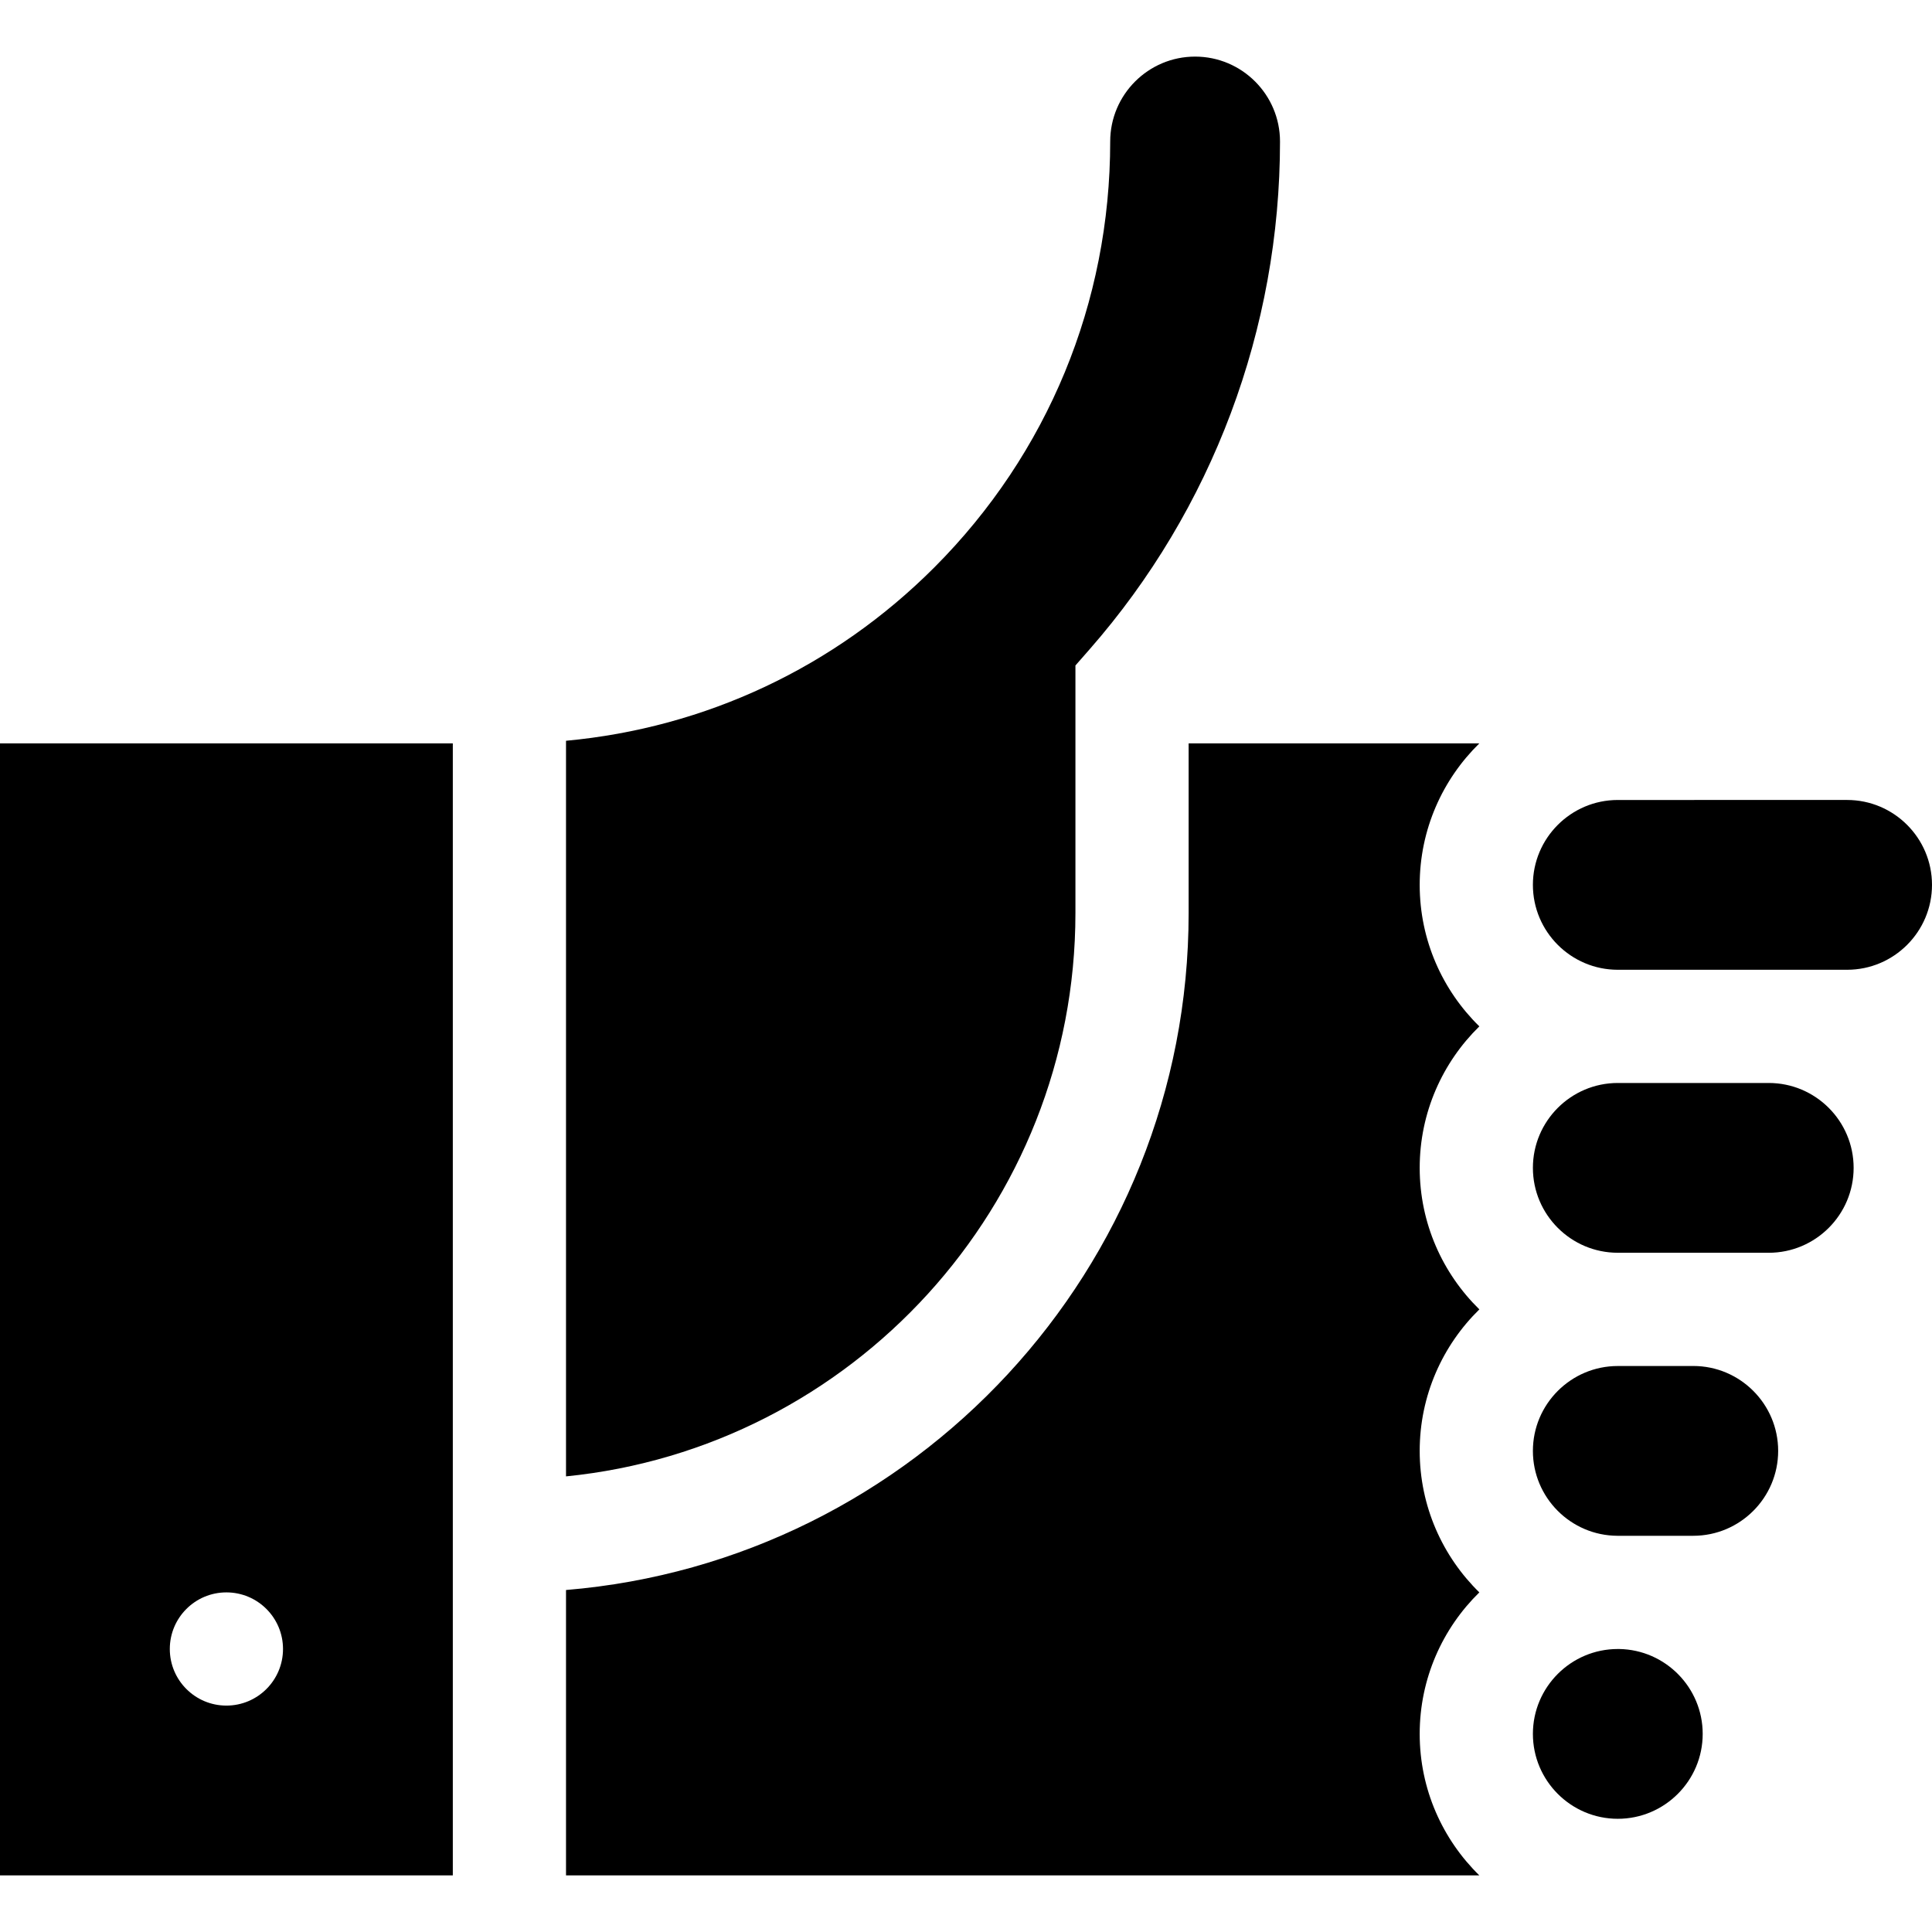 <?xml version="1.0" encoding="iso-8859-1"?>
<!-- Generator: Adobe Illustrator 19.0.0, SVG Export Plug-In . SVG Version: 6.00 Build 0)  -->
<svg xmlns="http://www.w3.org/2000/svg" xmlns:xlink="http://www.w3.org/1999/xlink" version="1.1" id="Layer_1" x="0px" y="0px" viewBox="0 0 512 512" style="enable-background:new 0 0 512 512;" xml:space="preserve">
<g>
	<g>
		<path d="M0,197v300h120V197H0z M60,452c-8.284,0-15-6.716-15-15s6.716-15,15-15s15,6.716,15,15S68.284,452,60,452z"/>
	</g>
</g>
<g>
	<g>
		<path d="M392.038,422c-9.742-9.536-15.804-22.818-15.804-37.496c0-14.681,6.065-27.967,15.812-37.503    c-9.747-9.537-15.812-22.822-15.812-37.504c0-14.679,6.063-27.962,15.807-37.498c-9.744-9.536-15.807-22.82-15.807-37.498    c0-14.68,6.064-27.965,15.81-37.502H315v45c0,94.201-72.741,171.721-165,179.37V497h242.041    c-9.744-9.536-15.807-22.82-15.807-37.498C376.234,444.823,382.294,431.536,392.038,422z"/>
	</g>
</g>
<g>
	<g>
		<path d="M489.5,212l-60.767,0.003c-12.406,0-22.499,10.093-22.499,22.498c0,12.405,10.093,22.499,22.498,22.499H489.5    c12.406,0,22.5-10.094,22.5-22.5S501.906,212,489.5,212z"/>
	</g>
</g>
<g>
	<g>
		<path d="M468.732,287h-40c-12.405,0-22.498,10.093-22.498,22.498c0,12.405,10.093,22.498,22.498,22.498l35,0.003h5    c12.406,0,22.5-10.094,22.5-22.5S481.139,287,468.732,287z"/>
	</g>
</g>
<g>
	<g>
		<path d="M448.732,362l-19.995,0.007c-12.41,0-22.503,10.093-22.503,22.498c0,12.361,10.021,22.422,22.365,22.495h0.133    c0.045,0,0.089,0.003,0.134,0.003L448.729,407c12.409,0,22.503-10.094,22.503-22.5S461.139,362,448.732,362z"/>
	</g>
</g>
<g>
	<g>
		<path d="M429.122,437.003h-0.39c-12.405,0-22.498,10.093-22.498,22.498c0,12.405,10.093,22.499,22.498,22.499    c12.406,0,22.5-10.094,22.5-22.5C451.232,447.224,441.35,437.211,429.122,437.003z"/>
	</g>
</g>
<g>
	<g>
		<path d="M316.715,15c-12.406,0-22.5,10.094-22.5,22.5c0,42.646-16.526,82.704-46.534,112.795    c-26.486,26.559-60.729,42.596-97.681,46.017v194.944c75.692-7.553,135-71.61,135-149.257v-65.64l3.721-4.244    c32.562-37.145,50.494-84.952,50.494-134.615C339.215,25.094,329.121,15,316.715,15z"/>
	</g>
</g>
<g>
</g>
<g>
</g>
<g>
</g>
<g>
</g>
<g>
</g>
<g>
</g>
<g>
</g>
<g>
</g>
<g>
</g>
<g>
</g>
<g>
</g>
<g>
</g>
<g>
</g>
<g>
</g>
<g>
</g>
</svg>
